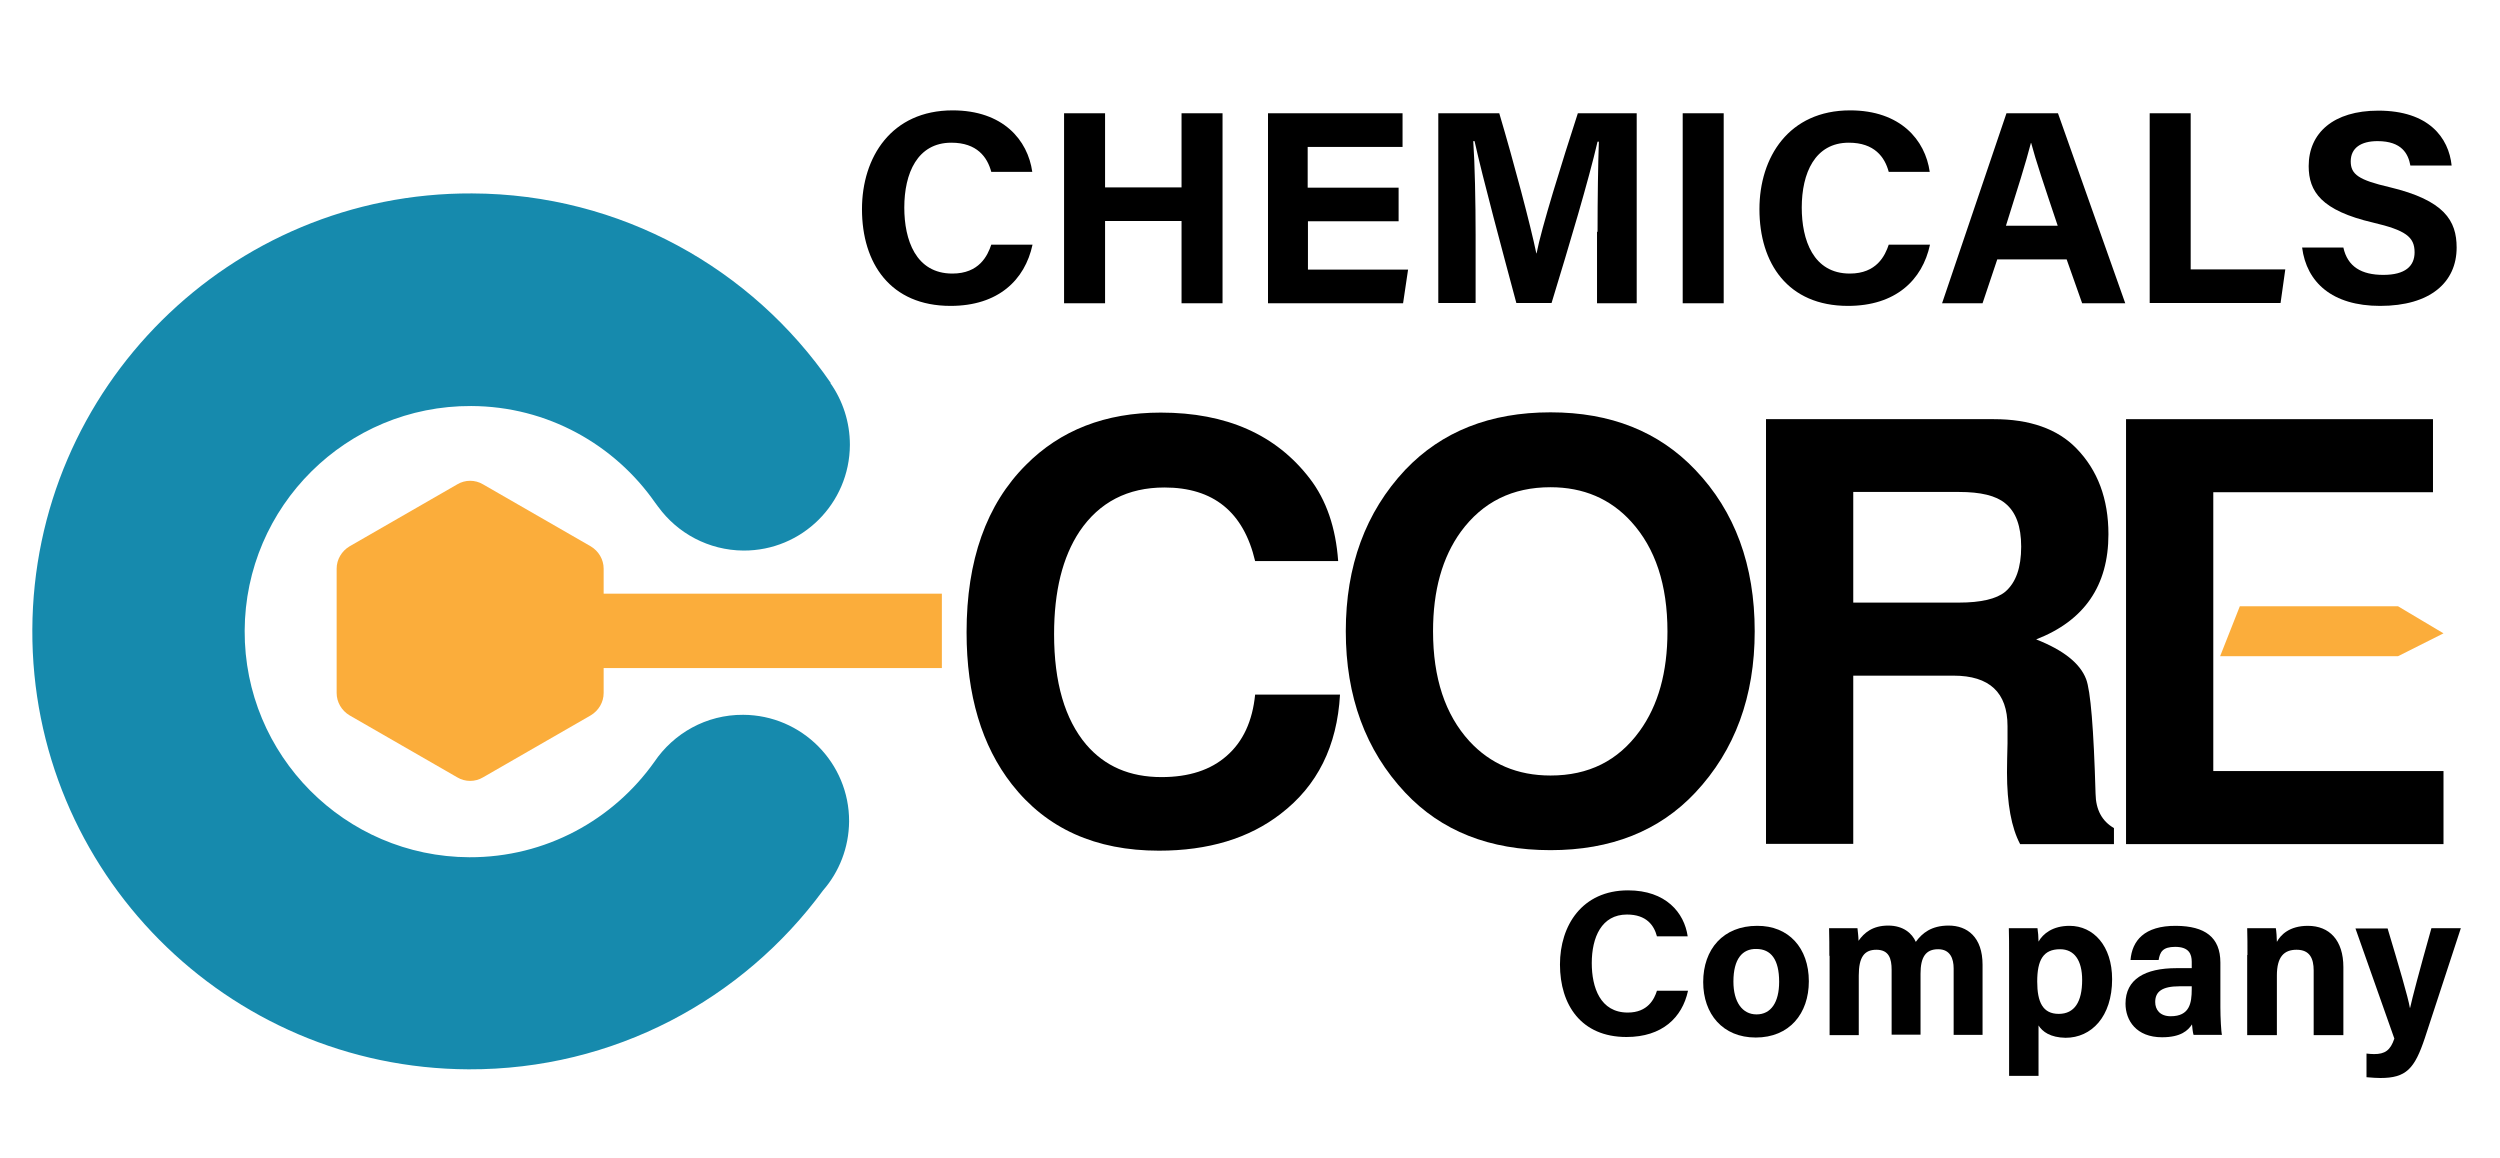 <?xml version="1.0" encoding="utf-8"?>
<!-- Generator: Adobe Illustrator 26.0.1, SVG Export Plug-In . SVG Version: 6.00 Build 0)  -->
<svg version="1.1" id="Layer_1" xmlns="http://www.w3.org/2000/svg" xmlns:xlink="http://www.w3.org/1999/xlink" x="0px" y="0px"
	 viewBox="0 0 951.3 440.6" style="enable-background:new 0 0 951.3 440.6;" xml:space="preserve">
<style type="text/css">
	.st0{fill:#168AAD;}
	.st1{fill:#FBAD3B;}
	.st2{fill:#FFFFFF;}
</style>
<g>
	<path class="st0" d="M323.1,312.6c0.1-22.3-18-40.5-40.3-40.6c-14.1-0.1-26.5,7.1-33.8,17.9c-15.6,22-41.3,36.4-70.4,36.3
		c-47.4-0.2-85.7-38.8-85.5-86.2c0.2-47.4,38.8-85.7,86.2-85.5c29,0.1,54.6,14.7,70,36.8c0.3,0.4,0.6,0.8,0.9,1.2
		c0.1,0.2,0.2,0.3,0.3,0.4l0,0c7.3,10,19.1,16.5,32.4,16.6c22.3,0.1,40.4-17.9,40.5-40.2c0-8.7-2.7-16.8-7.4-23.5l0.1-0.1
		c-29.9-43.4-79.8-71.9-136.5-72.1c-92-0.4-166.9,73.9-167.3,166c-0.4,92,73.9,166.9,166,167.3c55.3,0.2,104.4-26.6,134.9-68.1
		C319.3,331.8,323,322.6,323.1,312.6z"/>
	<g>
		<path d="M392.9,93.1c-2.9,13.5-13.1,23.3-31.2,23.3c-22.9,0-33.7-16.2-33.7-36.8c0-19.8,11.2-37.6,34.5-37.6
			c19.2,0,28.6,11.3,30.3,23.4h-15.6c-1.5-5.6-5.4-11.1-15.2-11.1c-12.9,0-17.9,11.6-17.9,24.7c0,12.2,4.3,25.1,18.3,25.1
			c10.2,0,13.4-6.8,14.8-11H392.9z"/>
		<path d="M404.9,43.1h15.6v28.2h29.1V43.1h15.6v72.3h-15.6V84.1h-29.1v31.3h-15.6V43.1z"/>
		<path d="M532.3,84.2h-34.6v18.4h38.1l-1.9,12.8h-51.4V43.1h51.2v12.8h-36.1v15.5h34.6V84.2z"/>
		<path d="M607.9,88.2c0-12.3,0.2-26.1,0.5-34.3h-0.5c-3.4,14.7-10.6,38.8-17.5,61.4H577c-5.3-19.8-12.7-47.2-15.9-61.6h-0.5
			c0.6,8.5,0.9,23.3,0.9,35.7v25.9h-14.2V43.1h23.2c5.6,18.9,11.9,42.6,14.1,53.3h0.1c1.8-9.5,9.7-34.8,15.7-53.3h22.4v72.3h-15.1
			V88.2z"/>
		<path d="M655.9,43.1v72.3h-15.6V43.1H655.9z"/>
		<path d="M734.4,93.1c-2.9,13.5-13.1,23.3-31.2,23.3c-22.9,0-33.7-16.2-33.7-36.8c0-19.8,11.2-37.6,34.5-37.6
			c19.2,0,28.6,11.3,30.3,23.4h-15.6c-1.5-5.6-5.4-11.1-15.2-11.1c-12.9,0-17.9,11.6-17.9,24.7c0,12.2,4.3,25.1,18.3,25.1
			c10.2,0,13.4-6.8,14.8-11H734.4z"/>
		<path d="M760,98.7l-5.6,16.7H739l24.5-72.3h19.6l25.6,72.3h-16.4l-5.9-16.7H760z M783,85.9c-5.1-15.2-8.4-25-10.1-31.5h-0.1
			c-1.8,7.1-5.4,18.5-9.5,31.5H783z"/>
		<path d="M818,43.1h15.6v59.4h36l-1.8,12.8H818V43.1z"/>
		<path d="M891.7,94.2c1.6,7.3,6.9,10.4,15.2,10.4c8.3,0,11.9-3.3,11.9-8.6c0-5.9-3.5-8.4-15.8-11.3c-19.7-4.6-24.5-11.8-24.5-21.5
			c0-12.6,9.4-21.1,26.5-21.1c19.2,0,26.8,10.3,27.9,20.9h-15.7c-0.8-4.4-3.2-9.3-12.5-9.3c-6.3,0-10.2,2.6-10.2,7.7
			c0,5,3.1,7.1,14.7,9.8c21,5,25.6,12.8,25.6,23c0,13.2-10,22.2-29.1,22.2c-18.3,0-28-9-29.7-22.2H891.7z"/>
	</g>
	<g>
		<path d="M642.3,377.1c-2.2,10.1-9.8,17.5-23.4,17.5c-17.2,0-25.3-12.2-25.3-27.6c0-14.8,8.4-28.2,25.9-28.2
			c14.4,0,21.4,8.5,22.7,17.5h-11.7c-1.1-4.2-4-8.3-11.4-8.3c-9.7,0-13.4,8.7-13.4,18.5c0,9.2,3.2,18.8,13.7,18.8
			c7.6,0,10.1-5.1,11.1-8.3H642.3z"/>
		<path d="M688.3,373.4c0,12.3-7.4,21.4-20.2,21.4c-12.6,0-20-9-20-21.1c0-12.5,7.6-21.4,20.5-21.4
			C680.6,352.2,688.3,360.7,688.3,373.4z M659.6,373.5c0,7.8,3.4,12.5,8.8,12.5c5.5,0,8.6-4.6,8.6-12.4c0-8.5-3.1-12.5-8.7-12.5
			C663,361,659.6,364.9,659.6,373.5z"/>
		<path d="M696.1,363.7c0-3.5,0-7-0.1-10.5h10.8c0.1,1,0.4,3.3,0.4,4.8c2.1-3,5.3-5.8,11.3-5.8c5.8,0,9.1,3,10.5,6.2
			c2.4-3.3,5.9-6.2,12.5-6.2c7.1,0,12.9,4.4,12.9,14.9v26.7h-11v-25.3c0-3.7-1.3-7.3-5.9-7.3c-4.8,0-6.7,3.1-6.7,9.3v23.2h-11V369
			c0-4.2-1-7.6-5.8-7.6c-4.6,0-6.7,2.8-6.7,9.8v22.7h-11.1V363.7z"/>
		<path d="M775.7,390.2v19.2h-11.2V363c0-3.3,0-6.5-0.1-9.8h10.9c0.2,1.1,0.4,3.6,0.4,5.1c1.7-3,5.4-6,11.8-6
			c9.1,0,16.2,7.6,16.2,20.3c0,14.3-7.9,22.3-17.7,22.3C780.2,394.8,777.2,392.6,775.7,390.2z M792.3,372.9c0-7.5-3-11.7-8.4-11.7
			c-6.4,0-8.7,4.1-8.7,12.3c0,7.8,2.1,12.3,8.2,12.3C789.4,385.8,792.3,381.2,792.3,372.9z"/>
		<path d="M844.9,383.3c0,3.9,0.3,9.5,0.6,10.5h-10.8c-0.3-0.8-0.5-2.9-0.6-4c-1.5,2.3-4.2,4.9-11.4,4.9c-9.8,0-13.9-6.4-13.9-12.8
			c0-9.3,7.4-13.5,19.4-13.5c2,0,4.4,0,5.8,0V366c0-2.9-1-5.7-6.3-5.7c-4.8,0-5.8,2-6.3,5h-10.7c0.6-7.2,5.1-13.1,17.4-13
			c10.9,0.1,16.8,4.3,16.8,14V383.3z M834,375.3c-0.9,0-3.1,0-4.6,0c-6.8,0-9.3,2.1-9.3,6c0,2.9,1.8,5.4,5.9,5.4c7.2,0,8-5,8-10.3
			V375.3z"/>
		<path d="M855.2,363.4c0-3.5,0-7.2-0.1-10.2H866c0.2,1,0.4,3.9,0.4,5.2c1.4-2.6,4.7-6.1,11.8-6.1c8.2,0,13.5,5.5,13.5,15.7v25.9
			h-11.3v-24.6c0-4.6-1.5-7.9-6.5-7.9c-4.8,0-7.5,2.7-7.5,9.8v22.7h-11.3V363.4z"/>
		<path d="M908.5,353.2c4.2,14,7.9,26.5,8.5,30.3h0.1c0.9-4.1,3.3-13.2,8.1-30.3h11.2L922.7,395c-3.9,11.7-7.1,15.2-16.9,15.2
			c-1,0-3.3-0.1-5.3-0.3v-9c0.8,0.1,2,0.2,2.9,0.2c4.1,0,6.2-1.4,7.7-5.9l-14.8-41.9H908.5z"/>
	</g>
	<path d="M509.2,213.5h-31.6c-4.4-18.7-15.9-28-34.5-28c-14,0-24.8,5.6-32.3,16.7c-6.5,9.8-9.7,22.8-9.7,39.1
		c0,18.4,4.1,32.4,12.2,42c7.1,8.3,16.6,12.4,28.7,12.4c10.4,0,18.7-2.7,24.8-8.1c6.2-5.4,9.8-13.2,10.8-23.3h32.3
		c-1.1,19.6-8.6,34.7-22.6,45.4c-12,9.3-27.5,14-46.3,14c-24.1,0-42.8-8.4-56-25.3c-11.4-14.6-17.2-33.9-17.2-57.8
		c0-27.4,7.5-48.6,22.6-63.7c13.1-13.2,30.2-19.9,51.3-19.9c25,0,43.9,8.4,56.7,25.1C504.7,190.3,508.3,200.8,509.2,213.5z"/>
	<path d="M590,156.9c22.9,0,41.2,7.3,55.1,21.9c15.1,15.8,22.6,36.3,22.6,61.4c0,24.8-7.5,45.3-22.6,61.4
		c-13.7,14.6-32.1,21.9-55.1,21.9c-23.2,0-41.6-7.3-55.3-21.9c-15.1-16.1-22.6-36.6-22.6-61.4s7.5-45.3,22.6-61.4
		C548.6,164.2,567,156.9,590,156.9z M590,185.4c-14.5,0-25.8,5.6-34.1,16.9c-7.1,9.8-10.6,22.4-10.6,37.9c0,17.8,4.6,31.7,13.8,41.8
		c8,8.7,18.3,13.1,30.9,13.1c14.5,0,25.7-5.6,33.9-16.9c7.1-9.8,10.6-22.4,10.6-37.9c0-17.8-4.6-31.7-13.8-41.8
		C612.8,189.8,602.5,185.4,590,185.4z"/>
	<path d="M705.2,257v64.1H672V159.5h86.7c13.7,0,24.2,3.7,31.4,11.1c8.1,8.3,12.2,19.2,12.2,32.7c0,19.6-9.2,32.9-27.5,40
		c10.4,4.1,16.7,9.1,19,15.1c1.7,4.4,2.9,18.9,3.6,43.6c0.1,6.2,2.5,10.5,7,13.1v6.1h-35.7c-3.3-6.2-5-15.3-5-27.3
		c0-3,0.1-6.7,0.2-11.1c0-3,0-5.2,0-6.5c0-12.8-6.9-19.2-20.5-19.2H705.2z M705.2,229.3h40.2c8.4,0,14.3-1.4,17.6-4.1
		c4.1-3.5,6.1-9.2,6.1-17.2c0-7.7-2-13.2-6.1-16.5c-3.5-2.9-9.3-4.3-17.6-4.3h-40.2V229.3z"/>
	<path d="M842.2,293.4v-28.2v-62.6v-15.3h83.6v-27.8H809v161.7h120.8v-27.8H842.2z"/>
	<polyline class="st1" points="912.5,249.7 929.8,241 912.5,230.7 852.3,230.7 844.8,249.7 	"/>
	<path class="st1" d="M358.4,225.9H229.7v-9.5c0-3.5-1.9-6.7-4.9-8.5l-41-23.6c-3-1.8-6.8-1.8-9.8,0l-41,23.6c-3,1.8-4.9,5-4.9,8.5
		v47.3c0,3.5,1.9,6.7,4.9,8.5l41,23.6c3,1.8,6.8,1.8,9.8,0l41-23.6c3-1.8,4.9-5,4.9-8.5v-9.5h128.7V225.9z"/>
</g>
</svg>
